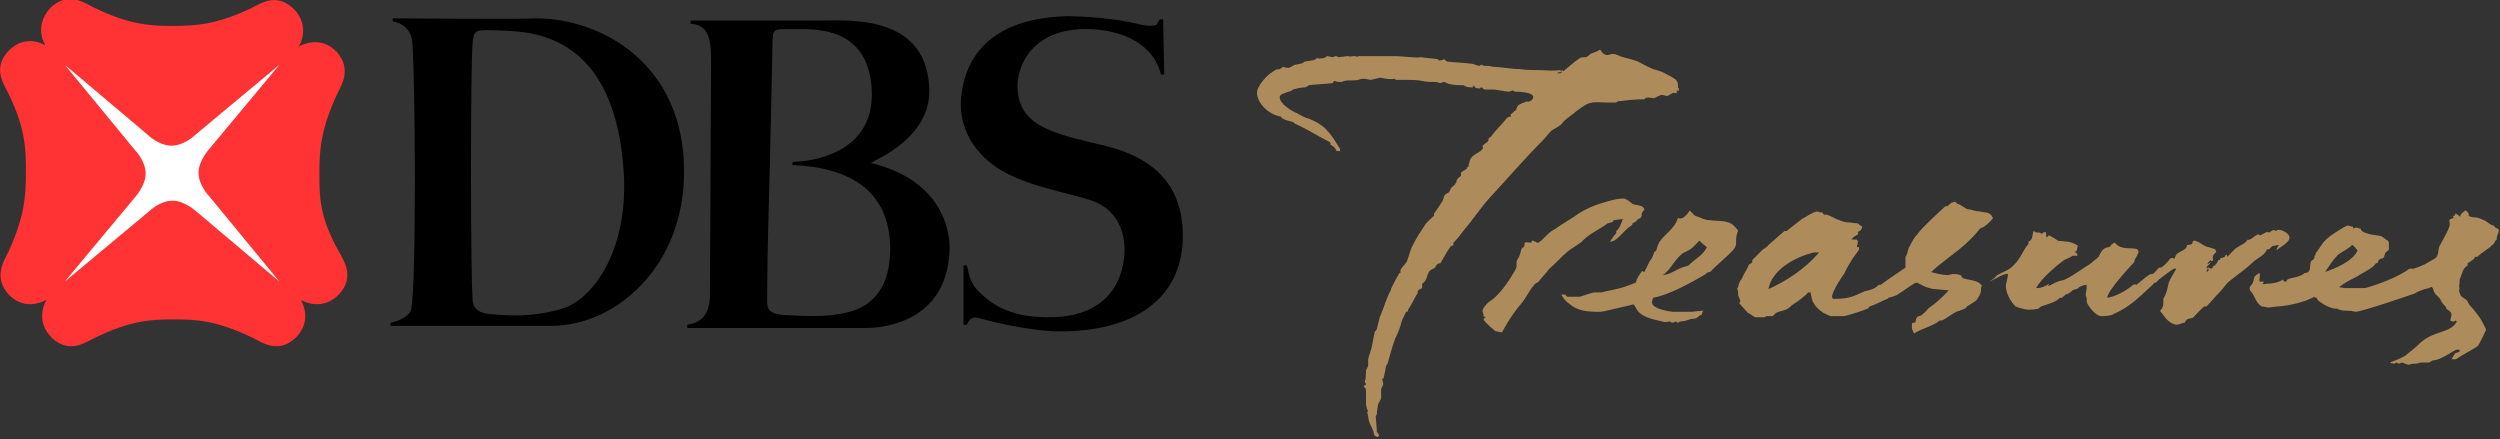 <?xml version="1.0" encoding="utf-8"?>
<!-- Generator: Adobe Illustrator 24.2.1, SVG Export Plug-In . SVG Version: 6.00 Build 0)  -->
<svg version="1.1" id="Layer_1" xmlns="http://www.w3.org/2000/svg" xmlns:xlink="http://www.w3.org/1999/xlink" x="0px" y="0px"
	 viewBox="0 0 231.7 40.7" style="enable-background:new 0 0 231.7 40.7;" xml:space="preserve">
<rect x="0" y="0" width="231.7" height="40.7" fill="#333333" stroke="none"/>
<style type="text/css">
	.st0{fill-rule:evenodd;clip-rule:evenodd;fill:#FFFFFF;}
	.st1{fill:#FF3333;}
	.st2{fill:#AD8B5B;}
</style>
<g id="Page-1">
	<g id="nav-dual-language-v2-copy" transform="translate(-388, -399)">
		<g id="DBST-DL_S_4C-RGB" transform="translate(388, 399)">
			<g id="Group">
				<rect id="Rectangle-path" x="5.3" y="5.3" class="st0" width="21.3" height="21.4"/>
				<path id="Shape" class="st1" d="M29.6,16.1L29.6,16.1c0-2.1,0.1-4,1.6-7.3c0.5-1,1.4-2.4,0-4c-1.2-1.2-2.5-1-3.5-0.5
					c0.5-0.9,0.7-2.3-0.5-3.5c-1.6-1.5-3-0.5-4,0C20,2.3,18.1,2.4,16,2.4c-2.1,0-4-0.1-7.3-1.7c-1-0.5-2.4-1.5-4,0
					C3.5,2,3.7,3.3,4.2,4.2C3.3,3.7,2,3.5,0.8,4.7c-1.5,1.6-0.5,3,0,4c1.6,3.3,1.6,5.2,1.6,7.3c0,2.1-0.1,4-1.6,7.3
					c-0.5,1-1.4,2.4,0,4c1.2,1.2,2.5,1,3.5,0.5c-0.5,0.9-0.7,2.3,0.5,3.5c1.6,1.5,3,0.5,4,0c3.3-1.6,5.2-1.7,7.3-1.7
					c2.1,0,4,0.1,7.3,1.7c1,0.5,2.4,1.5,4,0c1.2-1.2,1-2.5,0.5-3.5c0.9,0.5,2.3,0.7,3.5-0.5c1.5-1.6,0.5-3.1,0-4
					C29.6,20.1,29.6,18.2,29.6,16.1z M25.9,26.1l-7.7-6.5c0,0-1.1-1-2.2-1c-1.2,0-2.2,1-2.2,1L6,26.1l0,0l6.5-7.8c0,0,1-1.1,1-2.2
					c0-1.2-1-2.2-1-2.2L6,6l0,0l7.7,6.5c0,0,1,1,2.2,1c1.2,0,2.2-1,2.2-1L25.9,6l0,0l-6.5,7.8c0,0-1,1.1-1,2.2c0,1.2,1,2.2,1,2.2
					L25.9,26.1L25.9,26.1z"/>
				<path id="Shape_1_" d="M107.5,1.8l0.3,0l0.1,5.1l-0.3,0c-0.5-2.1-2.5-4-6.5-4.2c-4.7-0.2-6.7,2.6-6.8,5.2c0,3.5,2.7,4.3,6.8,5.3
					c1.9,0.5,9,1.4,8.5,9.4c-0.4,5.6-5.2,8.3-12,8.1c0,0-2.8-0.1-6.8-1.2c-0.7-0.2-0.9,0-1.2,0.6l-0.3,0l0-5.5l0.3,0
					c0.2,0.6,0.2,1.6,1.2,2.5c0.7,0.7,2.4,2.3,6.2,2.3c3.7,0.1,6.8-1.5,7.2-5.7c0.1-1.1,0-3.7-2.5-4.9c-2-0.9-7.4-1.5-10-3.8
					c0,0-3.1-2.2-2.6-6.2c0.7-5.7,5.5-7.2,9.8-7.3c0,0,3.8,0,6.9,0.8c0,0,0.8,0.2,1.4,0C107.3,2.1,107.4,1.9,107.5,1.8z M80.7,15.1
					c7,1.7,7.4,6.8,7.3,8.2c-0.3,6.3-5.7,7.1-7.8,7.1H63.7l0-0.3c1.2-0.2,2.1-0.8,2.1-2.9l0.1-21.8c0-2.4-0.6-3.1-1.9-3.2l0-0.3
					h12.4c2.3,0,9.2-0.5,9.7,5.9C86.6,12.7,81.1,14.8,80.7,15.1z M82.5,23.3c0.1-6.1-4.4-7.8-9-8c-0.1,0-0.1-0.2,0-0.3
					C75,15,81,14.3,80.8,8.5c-0.2-5.6-4.5-5.7-6-5.8c-1.3,0-1.5,0-2.1,0c-0.9,0-1.1,0.1-1.1,1.1C71.6,4,71.4,14,71.2,21
					c-0.1,3.8-0.1,6.7-0.1,6.7c0,0.7-0.1,1.4,1.6,1.5c1.8,0.1,4,0.2,5.6-0.2C79.9,28.7,82.4,27.6,82.5,23.3z M49.7,1.7
					c5.9,0,13.7,4.1,13.7,14.2c0,8.9-6.4,14.3-12.3,14.3l-14.9,0l0-0.3c0.8-0.1,1.8-0.7,1.9-1.2c0.5-2.1,0.4-21.7,0.1-24.9
					c-0.1-1-0.9-1.7-1.8-1.8l0-0.3C36.4,1.7,48.4,1.8,49.7,1.7z M52.4,28.5c2.7-1,5.9-5.5,5.4-12.7C57.3,8.9,54.7,3.4,47.7,2.9
					c0,0-1.3-0.1-2.4-0.1c-1.2,0-1.4,0-1.5,1.2c-0.2,2.4-0.2,21,0,23.7c0,0.4,0.1,1.3,1.6,1.4C48,29.4,50.4,29.2,52.4,28.5z"/>
			</g>
			<path id="Shape_2_" class="st2" d="M149.4,5c0.1,0,0.3,0,0.5,0.1c0.1,0,0.2,0.1,0.2,0.1c0.6,0.2,1.2,0.3,1.7,0.5
				c0.4,0.2,0.9,0.5,1.4,0.7c0.3,0.1,0.8,0.2,1.1,0.4c0.2,0.1,0.6,0.3,0.9,0.5c0.2,0.1,0.4,0.5,0.3,0.8c0,0,0.1,0.1,0.1,0.1v0.2
				h-0.2c0,0,0,0.1,0,0.2c-0.1,0.1-0.1,0-0.3,0c-0.1,0-0.5,0.3-0.6,0.3c-0.1,0-0.3-0.1-0.5-0.1c-0.1,0-0.5,0.2-0.7,0.3
				c-0.3,0-0.7-0.2-0.9,0.1c-0.9,0-1.7,0.1-2.5,0.2c0,0,0,0-0.1,0.1c-0.3,0-0.6,0-1,0c-0.5,0-1.1-0.1-1.6,0.1
				c-0.3,0.1-0.8,0.5-1.1,0.7c-0.3,0.3-1,0.7-1.3,1.1c-0.2,0.3-0.7,0.5-1,0.7c-0.3,0.3-0.6,0.7-0.9,1c-1.6,1.6-3.5,3.8-4.9,5.3
				c-0.8,0.9-1.6,2.1-2.3,2.9c-0.3,0.4-0.6,0.8-1,1.2c0,0,0,0.1,0,0.2c-0.1,0.1-0.3,0.1-0.3,0.2c-0.3,0.4-0.6,1-0.9,1.5
				c-0.3,0-0.4,0.2-0.5,0.4c-0.1,0.1-0.4,0.2-0.5,0.3c-0.3,0.4-0.2,0.9-0.7,1.2c0,0.1,0,0.3,0,0.4c-0.2,0.1-0.4,0.2-0.4,0.3
				c0,0.1,0,0.2-0.1,0.3c-0.3,0.5-0.5,1-0.8,1.4c0,0,0,0,0,0.1c0,0.1-0.1,0.1-0.2,0.1c-0.1,0.3-0.3,0.6-0.4,0.9
				c-0.1,0.5-0.4,1.2-0.6,1.6c-0.3,0.8-0.5,1.6-0.7,2.3c0,0.1-0.1,0.1-0.1,0.1c0,0.1-0.1,0.3-0.1,0.5c-0.1,0.3-0.1,0.6-0.2,0.8
				c0,0-0.1,0-0.1,0c0,0.1,0.1,0.4,0.1,0.5c0,0.1-0.2,0.4-0.2,0.5v0.8c0,0.1-0.3,0.5-0.3,0.7c-0.1,0.6-0.1,0.7-0.1,0.8
				c0,0.1-0.1,0.1-0.1,0.2c0.1,1,0.1,1.3,0.1,1.4c0,0.1,0.2,0.2,0.2,0.3c0,0.1,0,0.1-0.1,0.2c-0.1,0-0.2-0.1-0.3-0.1
				c0-0.1-0.1-0.2-0.1-0.4c-0.1-0.3-0.3-0.6-0.4-0.9c-0.1-0.3-0.1-0.7-0.2-0.9l0.1-0.1c-0.2-0.3-0.2-0.6-0.2-0.9c0-0.9,0-1,0-1.1
				c0-0.1-0.2-0.2-0.2-0.3c0-0.1,0.2-0.1,0.2-0.2c0-0.1-0.1-0.1-0.1-0.2c0-0.3,0.1-0.1,0.1-1c0-0.2,0.2-0.4,0.2-0.5v-0.6
				c0-0.1,0.2-0.7,0.3-1c0.1-0.5,0.2-1,0.3-1.5c0-0.1,0.2-0.2,0.2-0.3c0.1-0.4,0.2-0.8,0.3-1.2c0,0,0.1-0.1,0.1-0.2
				c0.3-0.7,0.5-1.5,0.9-2.2c0-0.2,0.1-0.2,0.1-0.3c0.2-0.4,0.4-0.8,0.7-1.3c0.1,0,0.1,0,0.1-0.1c-0.1-0.3,0.4-0.6,0.6-1
				c0.2-0.5,0.3-1.1,0.6-1.6c0.3-0.6,0.7-1.2,1.1-1.8c0.2-0.3,0.6-0.6,0.8-0.8c0,0,0-0.1,0-0.2c0.3-0.4,0.5-0.7,0.8-1.2
				c0.1-0.2,0.1-0.4,0.2-0.5c0-0.1,0.3-0.2,0.4-0.3c0.1-0.1,0.1-0.3,0.2-0.4c0.1-0.1,0.3-0.2,0.4-0.4c0.1-0.1,0.1-0.2,0.1-0.3
				c0.1-0.2,0.3-0.3,0.4-0.4c0-0.1,0-0.2,0-0.3c0.2-0.2,0.6-0.3,0.6-0.5c0-0.1,0.2-0.1,0.2-0.1c0,0-0.1,0-0.1-0.1
				c0-0.1,0.1-0.2,0.1-0.3c0-0.2,0.2-0.5,0.4-0.6c0.2-0.2,0.6-0.3,0.8-0.6c0.1-0.1,0-0.2,0-0.2c0-0.2,0.3-0.3,0.5-0.5
				c0.1-0.1,0-0.2,0.1-0.3c0.1-0.1,0.2-0.1,0.3-0.3c0.4-0.5,0.9-1,1.4-1.6c0,0,0.2-0.1,0.3-0.1c0.1,0,0-0.1,0-0.2
				c0.2-0.1,0.3-0.3,0.5-0.4c0.1-0.2,0.1-0.4,0.3-0.5c0.2-0.1,0.4-0.2,0.7-0.3c0.3,0.1,0.6-0.2,0.6-0.4c0-0.5-1.5-0.5-1.7-0.5
				c-0.1,0,0-0.1-0.2-0.1c-0.1,0-0.3,0.1-0.4,0.1c-0.1,0-1.2-0.2-1.3-0.2h-0.9c-0.1,0-0.2-0.2-0.3-0.2c-0.1,0-0.1,0.1-0.2,0.1
				c-0.1,0-0.2,0-0.4-0.1c0-0.1-0.1-0.1-0.1-0.2c0,0-0.1,0.1-0.1,0.2c-0.2,0-0.4,0-0.7-0.1c-0.1,0-0.1-0.1-0.1-0.1
				c-0.3,0-0.9,0-1.3-0.1c-0.2,0-0.4-0.2-0.6-0.2c-0.1,0-0.2,0.1-0.3,0.1c-0.1,0-0.3-0.1-0.4-0.1c-0.4,0-0.9,0-1.3-0.1
				c-0.5-0.1-1-0.1-1.5-0.1c-0.1,0-0.3,0-0.9,0c0,0-0.1,0-0.1-0.1c-0.7,0.1-1.2-0.1-1.4-0.1c-0.1,0-0.7,0.2-0.9,0.2
				c-0.1,0-0.4-0.1-0.5-0.1c-0.2,0-0.4,0-0.6,0.1c-0.4,0.1-0.9,0-1.3,0.1c-0.1,0-0.2,0.1-0.3,0.1c-0.1,0-0.4,0-0.6-0.1
				c-0.1,0-0.1,0.1-0.2,0.2c-0.7,0.1-1.5,0.1-2.2,0.2c-0.1,0.1-0.3,0.2-0.4,0.2c-0.3,0-0.7,0.1-1.1,0.2c0,0.1-0.3,0.2-0.4,0.2
				c-0.2,0.1-0.8,0.2-0.8,0.5c0,0.6,1,1.2,1.4,1.4c0.3,0.1,0.7,0.4,1,0.5c0.7,0.2,1.6,0.7,2,1.2c0.5,0.5,0.8,1.1,1.2,1.7v0.2h-0.3
				c-0.1-0.1-0.1-0.2-0.2-0.3c-0.1-0.1-0.2-0.2-0.4-0.3c0,0,0-0.1,0-0.2c-1-0.5-2.1-1.2-3.2-1.7c-0.1,0-0.1-0.1-0.3-0.2
				c-0.3-0.1-1-0.2-1.1-0.5c-1.2-0.2-2.2-1.3-2.2-2.2c0-0.7,1.1-1.8,1.4-1.9c0.1-0.1,0.3-0.2,0.5-0.3c0,0.1,0.3,0,0.5-0.2
				c0,0,0.4,0.1,0.5,0.1c0.1,0,0.4-0.2,0.6-0.3c0.1,0,0.7-0.1,0.8-0.2c0-0.2,1.1-0.1,1.2-0.4c0.9,0.1,0.9-0.2,1-0.2
				c0.1,0,0.4,0.1,0.5,0.1c0.1,0,0.2-0.1,0.3-0.1c0.1,0,0.2,0.1,0.3,0.1c0.1,0,0.6-0.1,0.9-0.1c0.1,0.1,0.1,0,0.6,0
				c0.1,0,0.2,0.1,0.2,0.1c0,0,0-0.1,0.1-0.1h3.5c0.4,0,1.9,0.2,2.3,0.1c0.6,0.1,1.1,0.1,1.6,0.2c0,0.1,0,0.1,0.1,0.1
				c0.1,0,0.2,0,0.4-0.1c0.1,0,0.2,0.1,0.3,0.2c0.7,0.1,1.5,0.1,2.2,0.2c0.3,0,0.6,0.2,0.8,0.2c0.1,0,0.1-0.1,0.2-0.1
				c0.1,0,0.2,0.1,0.2,0.1c0.3,0,0.6,0,0.9,0.1c0.8,0,1.6,0.2,2.4,0.2c0.7,0.1,1.3,0.1,2,0.1c1.5,0.1,1.6,0,1.8,0
				c0,0,0.1,0.1,0.1,0.2c-0.1,0-0.1,0-0.2,0c-0.1,0-0.1,0-0.2,0.1c0,0,0,0,0.2,0c0.2,0,0.3,0,0.2-0.3c0.1,0,0.1,0,0.2,0.1
				c0.5-0.4,0.9-0.8,1.5-1.2c0.1-0.1,0.4-0.1,0.6-0.1c0.2-0.1,0.3-0.2,0.4-0.3c0.2-0.1,0.6-0.2,0.9-0.4C148.8,5.4,149.2,5,149.4,5z
				 M150.5,18.4c0.2,0,0.7,0.4,0.8,0.5c0.2,0.1,0.6,0.1,0.8,0.2c0.1,0,0.3,0.2,0.3,0.3c0,0.1-0.2,0.2-0.2,0.3
				c-0.1,0.1,0,0.3-0.1,0.4c0,0.1-0.2,0.2-0.3,0.2c-0.1,0.2-0.3,0.3-0.5,0.4c0,0,0,0.2-0.1,0.2c-0.8,0.5-1.3,1.5-2,1.5
				c0.2-0.3,0.4-0.6,0.6-0.8c0,0,0-0.1,0-0.2c0.3-0.2,0.5-0.8,0.6-1.1c-0.2,0-0.6,0.1-0.8,0.1c-0.1,0-0.1,0.2-0.2,0.2
				c-0.1,0-0.3,0.1-0.4,0.1c-0.8,0.6-1.8,1-2.4,1.7c-0.4,0.3-0.9,0.6-1.3,0.9c-0.6,0.5-1.1,1.1-1.7,1.6c-0.3,0.4-0.7,0.8-1,1.2
				c-0.1,0.1-0.4,0.2-0.4,0.3c-0.4,0.4-0.7,1.1-1.1,1.6c-0.7,0.8-1.3,1.7-1.9,2.8c-0.2,0-0.4-0.1-0.6-0.1c0,0-1.1-0.9-1.1-1.1
				c0-0.1,0.1-0.1,0.2-0.2c0,0-0.1,0-0.2-0.1c0-0.2-0.1-0.4-0.1-0.5c0-0.1,0.1-0.3,0.2-0.4c0.2-0.3,0.5-0.5,0.8-0.7
				c0.9-0.8,1.6-1.9,2.1-2.8c0.1-0.2,0-0.6,0.1-0.8c0.3-0.4,0.3-0.7,0.4-1c0-0.1,0.1-0.1,0.2-0.2c0.1-0.1,0.1-0.2,0.1-0.4
				c0.2-0.1,0.5,0,0.6,0l0.1-0.2c0.2,0,0.4,0.2,0.5,0.2c0.3,0,1-1,1.5-1.2c0.7-0.5,1.6-1,2.3-1.5c0.6-0.4,1.3-0.7,1.9-0.9
				C148.9,18.7,149.7,18.4,150.5,18.4z M168.1,23.4c-1.7,0.4-3.9,1.6-4.2,3.4c1.7-0.8,3.3-1.8,4.7-3.4L168.1,23.4z M181.1,18.7
				c0.1,0,0.3,0.1,0.3,0.2c0.3,0,0.8,0.5,1,0.5c0.3,0,0.7,0.2,1.1,0.2c0.3,0.1,0.8,0,1.1,0.4c0,0.1,0.1,0.1,0.1,0.2
				c0,0.1-0.5,0.6-0.8,0.8c-0.1,0.1-0.3,0.1-0.4,0.2c-0.8,1-1.6,1.7-2.8,2.6c-0.5,0.4-1.2,0.9-1.7,1.4c0.1,0.1,1.2,0.3,1.5,0.3
				c0.1,0,0.4-0.1,0.5-0.1c0.1,0,0.5,0,0.7,0.1c0.1,0,0.1,0.3,0.3,0.3c0.5,0.2,1.3,0.1,1.7,0.7c0.4-0.3,1-0.5,1.4-1
				c0.5-0.3,1-0.4,1.4-0.8c0.8-0.7,0.9-1.4,1.5-2.1c0,0,0-0.1,0-0.2c0.5-0.2,0.3-0.8,0.5-1c0.2,0.3,0.6,0,0.7,0.3
				c0.1-0.1,0.2-0.2,0.4-0.2c0,0.1,0.1,0.3,0,0.4c0,0,0.1,0,0.1,0.1c0,0,0.1-0.1,0.2-0.2c0.3,0.2,0.6,0.3,0.8,0.5
				c0.5,0.1,1.3,0,1.9,0.5c-0.1,0.1-0.1,0.3-0.1,0.4c-0.1,0.1-0.2,0.1-0.2,0.2c0,0,0.1,0,0.1,0c0.1,0.1,0.2,0.2,0.1,0.3
				c-0.1,0-0.3,0-0.4,0c-0.3,0.2-0.6,0.3-0.8,0.4c-0.8,0.6-2.1,1.7-2.6,2.6c0,0,0,0,0.1,0c0.4,0,0.8-0.2,1.1-0.4
				c0,0.1-0.1,0.2-0.1,0.2c0.2,0,0.6-0.3,0.9-0.4c0.2-0.1,0.5-0.1,0.7-0.2c0.8-0.4,1.6-1,2.4-1.5c0.2-0.2,0.5-0.4,0.7-0.6
				c0.2-0.4,0.4-0.9,1-0.9c0.1-0.1,0.3-0.4,0.5-0.4l0.1,0.1c0.6,0.6,1.4,0.3,2,0.5c0,0.1,0.1,0.1,0.1,0.2c0,0.3-0.4,0.7-0.4,1
				c0,0-2.5,2.6-2.5,3.3c0.7-0.1,1.7-0.6,2.4-1.2c0,0,0.2-0.1,0.3,0c0.4-0.3,0.8-0.7,1.3-1c0.1,0,0.1,0,0.2,0
				c0.2-0.1,0.3-0.3,0.6-0.6c0.1,0,0.2,0,0.2,0c0.3-0.2,0.6-0.5,0.8-0.8c0.1-0.1,0.2-0.1,0.3-0.1c0.1,0,0,0.1,0.1,0.1
				c0.1-0.1,0.1-0.3,0.2-0.4c0.2-0.3,1-0.4,1-0.9c0.1,0,0.6,0,0.5-0.3c0.1,0,0-0.1,0.2-0.1c0.1,0,0.2,0.1,0.3,0.1
				c0.2,0.1,0.7,0.5,1,0.5c0.2,0.1,0.4,0.1,0.6,0.2c0,0.1,0.1,0.1,0.1,0.2c0,0.2-0.4,0.2-0.3,0.8c0,0,0,0.1-0.1,0.1
				c-0.1,0-0.1-0.1-0.1-0.1c-0.1,0.1-0.3,0.2-0.3,0.4c0,0,0.1-0.1,0.3-0.2c-0.1,0.2-0.4,0.4-0.4,0.5c0,0.1,0.1-0.1,0.1,0.1
				c0,0.1-0.1,0.2-0.1,0.3c0.1,0,0.2-0.1,0.2-0.2c0-0.1-0.1-0.1-0.1-0.2c0.2,0,0.2,0.1,0.3,0.1c0.1,0,0.2-0.1,0.2-0.2
				c0.2-0.1,0.4-0.3,0.5-0.6c0,0,0.1,0,0.1,0c0.1-0.1,0.1-0.1,0.1-0.2c0.1,0,0.2,0,0.2,0c0,0,0.1-0.1,0.2-0.1c0,0,0-0.2,0.2-0.2
				c0,0.1,0,0.2,0,0.2c0.3-0.2,0.6-0.7,1-0.9c0.3-0.2,0.8-0.4,0.9-0.7c0.1,0.1,0,0,0.2,0c0.1,0,0.4-0.3,0.8-0.5
				c0.1,0.1,0.1,0.1,0.2,0.1c0.1,0,0.3-0.2,0.6-0.3c0.1,0,0.2,0.1,0.3,0c0.1-0.1,0.3-0.2,0.4-0.2c0.1,0-0.1,0.1,0.1,0.1
				c0.1,0,0.1-0.1,0.3-0.1c0.4,0,1,0.4,1,0.7c0,0.5-0.9,0.9-1.2,1.2c0-0.2,0.1-0.3,0.2-0.5c-0.2,0-0.4,0.1-0.6,0.1
				c-0.1,0.1-0.3,0.4-0.5,0.3c-0.2,0.6-0.9,0.8-1.3,1.2c-0.6,0.6-1.5,1.2-2.1,1.7c-0.4,0.3-0.6,0.7-1,1.1c-0.4,0.4-0.8,0.9-1.2,1.3
				c-0.1,0-0.2,0-0.2,0c-0.4,0.3-0.7,0.7-1,1c-0.1,0.1-0.4,0.1-0.6,0.2c-0.1,0.1-0.2,0.2-0.2,0.3c-0.2,0-0.6,0.2-0.7,0.2
				c-0.6,0-1.1-0.6-1.3-0.9c-0.1-0.2-0.3-0.3-0.3-0.4c0,0,0.3-0.3,0.3-0.6c0-0.1,0-0.3,0-0.5c0.3-0.5,0.4-1,0.5-1.5
				c0.2-0.5,0.5-0.9,0.7-1.3c0,0-0.1,0-0.2,0c-0.1,0-1,0.7-1.4,1c-0.1,0.1-0.2,0.2-0.3,0.3c0,0-0.2,0-0.2,0.1
				c-1.2,1.1-2.1,2.1-3.7,2.8c-0.3,0.2-1,0.2-1.1,0.2c-0.7,0-1.4-1.2-1.4-1.3c0-0.1,0-0.2,0-0.3c0-0.1-0.1-0.3-0.1-0.4
				c0-0.1,0.1-0.4,0.1-0.8c0,0,0-0.1-0.1-0.1c-0.1,0-0.4,0.1-0.6,0.2c-0.1,0.2-0.4,0.2-0.6,0.3c-0.2,0.2-0.5,0.4-0.7,0.4
				c0,0.1-0.1,0.1-0.3,0.3c-0.1,0-0.1,0-0.2,0c-0.3,0.4-1.2,0.6-1.7,0.8c-0.1,0-0.2,0.2-0.3,0.2c-0.3,0.1-0.7,0.1-0.9,0.1
				c-0.3,0-1-0.2-1.2-0.3c-0.5-0.5-0.9-1.3-0.9-1.9c0-0.1,0.2-0.9,0.2-1c0-0.2-0.1-0.1-0.2-0.1c-0.1,0-0.6,0.2-0.9,0.4
				c-0.4,0.2-0.9,0.4-1.3,0.7c-0.1,0-0.1,0.3-0.1,0.4c0,0.3-0.2,0.6-0.4,0.9c-0.2,0.2-0.6,0.4-0.9,0.6c-0.1,0.1-0.1,0.2-0.2,0.2
				c-0.2,0.1-0.5,0.2-0.8,0.3c-0.4,0.2-0.9,0.6-1.3,0.8c0,0-0.2,0-0.2,0c-0.8,0.6-1.6,0.7-2.4,1.2c-0.1-0.2-0.2-0.4-0.2-0.5v-0.4
				c0-0.1,0.2-0.1,0.3-0.1c0.1-0.2,0-0.4,0.3-0.6c0,0,0.2,0,0.3-0.1c0.2-0.2,0.4-0.3,0.6-0.6c0.6-0.4,1.5-1.2,1.9-1.7
				c-0.4,0-0.9-0.1-1.2-0.1c-0.3,0-0.6-0.1-0.9-0.2c-0.3-0.1-0.7-0.4-0.9-0.4c-0.2,0-1.2,0.8-1.6,1c-0.2,0.2-0.6,0.3-1,0.4
				c0,0,0,0.1-0.1,0.1c-0.5,0.2-1,0.5-1.6,0.7c-0.1,0-0.1,0.2-0.2,0.2c-0.7,0.3-2.1,0.7-2.2,0.7h-1.2c-0.1,0-0.5-0.2-0.7-0.3
				c-0.3-0.2-0.7-0.5-0.9-0.9c-0.2-0.3-0.2-0.6-0.3-1h-0.2c-0.4,0.4-0.9,0.8-1.4,1.1c-0.2,0.1-0.3,0.3-0.5,0.4
				c-0.3,0.2-0.7,0.2-1.1,0.4c-0.1,0.1-0.2,0.2-0.3,0.3c-0.2,0-0.4,0-0.6,0c-0.1,0,0,0.1-0.2,0.1h-0.8c-0.1,0-0.6-0.4-0.7-0.4
				c-0.2-0.2-0.8-0.9-0.8-0.9c0-0.1,0.1-0.1,0.1-0.2c0-0.1-0.2-0.4-0.2-0.6c0-0.1,0-0.3-0.1-0.6l0.1-0.1c0-0.2,0.1-0.4,0.2-0.6
				c0.1-0.1,0.1-0.1,0.1-0.1c0.2-0.5,0.5-0.9,0.7-1.4c0.1,0,0.2-0.1,0.3-0.2c0,0,0-0.1,0-0.2c0.3-0.3,0.6-0.6,0.9-0.9
				c0.2-0.2,0.5-0.3,0.6-0.5c0.5-0.4,1-0.9,1.5-1.3c0.1,0,0.1,0,0.2,0c0.5-0.4,1-0.8,1.4-1.1c0.2-0.1,1.1-0.7,1.4-0.7
				c0.1,0,0.3,0.1,0.5,0.1c0.1,0.1,0.1,0.2,0.2,0.2c0.2-0.1,0.9,0.3,1.1,0.4c0.3,0.1,0.7,0.3,1,0.3c0.3,0,0.7,0.1,1,0.1
				c0.1,0.1,0.2,0.2,0.4,0.3c0,0.1-0.1,0.3-0.2,0.4c0,0-0.1,0-0.2,0.1c0.1,0.4-0.3,0.2-0.6,0.7c0,0,0.1,0,0.5,0
				c0,0.1,0.1,0.1,0.1,0.2c0,0.1-0.1,0.4-0.1,0.5c0,0,0.1,0,0.2,0v0.2c0,0.1-0.6,0.8-0.8,1.2c-0.2,0.3-0.4,0.7-0.6,1.1
				c-0.1,0.1-1.1,1.6-1.1,2.1c0,0.1,0,0.1,0.1,0.2c1.6,0,2-0.3,2.9-0.7c0.4-0.1,1-0.2,1.3-0.6c0.1,0,0.2,0,0.2,0
				c0.8-0.6,1.6-1.1,2.3-1.6v-1c0.2-0.2,0.2-0.6,0.3-0.8c0.2-0.4,0.4-0.8,0.7-1.2c0.1,0,0.1,0,0.1-0.1c0.7-0.9,2-2,2.5-2.5
				c0.1-0.1,0.2-0.1,0.3-0.1c0,0,0.3-0.3,0.5-0.4C180.8,18.9,180.9,18.8,181.1,18.7z M157.5,22.3c-0.4,0.4-0.7,0.8-1.2,1
				c-1,0.4-1.3,1.6-2.2,2.2c0.8-0.1,1.2-0.5,1.8-0.7c0.2-0.1,0.4-0.1,0.6-0.2c0.7-0.7,1.3-0.9,1.7-1.7
				C157.9,22.7,157.7,22.5,157.5,22.3z M156.6,19.5c0.4,0.4,0.4,0.5,0.8,0.6c0.3,0.1,0.6,0.3,1,0.3c0.6,0.1,1.4,0,2,0.3
				c0.2,0.1,0.5,0.4,0.7,0.7c-0.2,0.3-0.2,0.8-0.2,1.1c0,0.5-0.3,0.7-0.8,1.2c-0.3,0.3-0.9,0.8-1.2,1.1l-0.4,0.4
				c-0.1,0-0.4,0.1-0.4,0.2c-1.4,0.8-3.3,1.9-4.9,2.2c0,0.1-0.1,0.3-0.1,0.4c0,0.7,1.9,0.9,2,0.9h1.7c0.1,0,0.7-0.1,1.1-0.1
				c-0.2,0.1-0.1,0.4-0.3,0.4l-0.4,0.3c0.1,0-0.8,0.1-0.6,0.1c-0.2,0.1-0.7,0.2-0.9,0.2c0,0-0.1,0.1-0.2,0.1c-0.1,0-0.1-0.1-0.2-0.1
				c-0.1,0-0.1,0.1-0.3,0.1c-0.1,0-0.2-0.1-0.2-0.1c-0.2,0-0.5,0.1-0.7,0c-0.9-0.2-2.1-0.4-2.5-1.3c-0.1-0.1-0.1-0.2-0.2-0.3
				c-0.7,0.2-1.3,0.3-2.1,0.5c-0.4,0.1-0.8,0.2-1.1,0.2c-1.1,0-2-0.1-2.7-0.7c-0.3-0.2-0.6-0.5-0.8-0.9h0.4c0,0.1,0.1,0.2,0.2,0.2
				h1.1c0.1,0,0.9-0.3,1.3-0.4c0.2,0,0.4,0,0.7,0c0.8-0.2,1.6-0.3,2.4-0.6c0.3-0.1,0.5-0.2,0.8-0.3c0.1-0.4,0.3-0.7,0.6-1.1
				c0.1,0.1,0.2,0.1,0.2,0.1c0.1-0.2,0.4-0.8,0.5-1c0.2-0.2,0.3-0.5,0.4-0.8c0-0.1,0.2-0.1,0.2-0.2c0.1-0.3,0.2-0.7,0.4-0.9
				c0.3-0.5,1.4-1.2,1.6-2.1C155.9,20.4,156.3,20,156.6,19.5z M218,22.7c-0.4,0.4-0.9,0.6-1.3,0.9c-0.5,0.5-0.8,1-1.2,1.6
				c0.9-0.3,2.6-1,3-2C218.3,23,218.2,22.8,218,22.7z M228.5,19.5c0.2,0.1,0.2,0.2,0.3,0.3c0,0.1,0,0.2,0,0.2
				c0.3,0.2,0.6,0.1,0.9,0.2l0.5,0.2c0.3,0.1,0.6,0.5,0.9,0.5c0.3,0.4,0.5,0.2,0.5,0.5c0,0.1-0.2,0.5-0.2,0.6c0,0.1,0,0.1,0,0.2
				c-0.2,0.1-0.2,0.4-0.4,0.5c-0.4,0.4-1,0.7-1.4,1.1c-0.1,0-0.2,0-0.2,0c0,0-0.1,0.1-0.1,0.2c-0.2,0.1-0.4,0.3-0.6,0.4
				c0,0,0,0.1,0,0.2c-0.5,0.3-0.5,0.8-0.7,1.2c-0.1,0.2,0,0.5-0.1,0.7c0,0,0.1,0.1,0,0.5c0.2,0.5,0.1,0.4,0.7,0.8
				c0.1,0.1,0.2,0.4,0.3,0.5c0.3,0.3,0.6,0.7,0.9,1.1c0.2,0.3,0.5,0.9,0.6,1.1c0-0.1,0-0.1,0-0.1v0.3c0,0,0-0.1,0-0.1
				c-0.2,0.4-0.7,1.5-0.8,1.5c-0.6,0.4-1.4,0.8-2,1.2l-0.4,0c0.1-0.2,0.2-0.3,0.3-0.5c0-0.1,0.4-0.1,0.5-0.3
				c-0.1-0.1-0.1-0.1-0.2-0.1c-0.2,0-0.3,0.1-0.5,0.2c-0.5,0.3-1.3,0.8-1.8,0.8c-0.1,0-0.3,0.2-0.4,0.2h-0.7c-0.1,0-0.3,0.1-0.5,0.1
				c-0.5,0-0.5,0.1-0.7,0.1c-0.1,0-0.5-0.2-0.6-0.2c-0.1,0-0.1,0.1-0.3,0.1c-0.1,0-0.1-0.1-0.2-0.1c-0.1,0-0.1,0.1-0.2,0.1
				c-0.1,0-0.2,0-0.4-0.1c0.5-0.2,1.1-0.4,1.5-0.7c0.5-0.4,1-0.8,1.4-1.2c1.3-1.1,2.7-0.8,3.3-1.9c0,0-0.1-0.1-0.1-0.1
				c0,0-0.1,0.1-0.2,0.1c-0.1,0-0.2,0-0.3-0.1c0-0.2,0.1-0.3,0.1-0.5c0-0.5-0.5-0.4-0.5-0.7c0-0.1-0.3-0.3-0.4-0.5
				c-0.3-0.7-0.6-0.5-0.8-1.2c0-0.1-0.1-0.2-0.2-0.2c-0.1,0-0.1,0.1-0.1,0.1c-0.2,0-0.4,0.1-0.5,0.1c-0.3,0.1-0.6,0.2-0.9,0.4
				c0,0-4.9,1.7-5.5,1.7c-0.1,0-0.2-0.1-0.7-0.1c-0.2,0-0.5,0-0.8-0.1c-0.1,0-0.1-0.1-0.2-0.1c-0.5,0.1-1.5-0.5-1.8-0.8l-0.1-0.2
				c0,0-0.2,0-0.2-0.1c-0.9,0.5-2.2,0.8-3.3,0.9c-0.3,0-0.8,0.1-1,0.1c-0.1,0-0.4-0.1-0.6-0.1c-0.6-0.4-0.6-1-1-1.4
				c-0.1-0.1-0.1-0.2-0.1-0.3c0-0.3,0.3-0.2,0.4-0.9c0-0.2,0.3-0.4,0.5-0.5c0.1,0.2,0,0.4,0,0.8h0.4c0,0.1-0.1,0.2-0.1,0.2
				c0.1,0.1,0.2,0,0.4,0c0.4,0,1.1-0.1,1.5-0.4c0,0.1,0.1,0.2,0.1,0.2c0.2,0,0.2,0,0.3-0.2c0.4-0.2,1.2-0.2,1.6-0.6
				c0.7,0,0.4-0.8,0.6-1.1c0.1-0.1,0.3-0.2,0.3-0.3c0,0,0-0.1,0-0.2c0.1,0,0.1-0.1,0.1-0.1c0,0,0-0.1,0-0.1c0.4-0.5,0.6-1,1.1-1.4
				c0.3-0.3,1.7-1.2,1.9-1.2c0.1,0,0.3,0.1,0.4,0.1c0.1,0,0.1,0.1,0.1,0.2c0,0,0.1-0.1,0.3-0.1c0.1,0,0.3,0.1,0.4,0.1
				c0,0.3,0.5,0.4,0.8,0.5c0.4,0.1,0.8,0.1,1.1,0.2c0.2,0.1,0.4,0.3,0.6,0.4c0.1,0.1,0.1,0.2,0.1,0.3c0,0.1,0,0.4,0,0.5
				c0,0.1-0.2,0.2-0.3,0.3c-0.1,0.1-0.1,0.4-0.2,0.5c-0.2,0.1-0.5,0.1-0.5,0.4c0,0.1-0.2,0.1-0.2,0.1c-0.3,0.5-1.3,0.9-1.7,1.2
				c-0.6,0.3-1.2,0.6-1.7,1c0.1,0.1,0.3,0,0.4,0.1c1.9,0,1.9,0,2,0c0.8-0.2,3.1-1,4.1-1.8c0.1,0,0.3,0,0.4,0
				c0.3-0.1,0.6-0.2,0.8-0.3c0.3-0.1,0.7-0.4,1.1-0.6c0.5-0.3,0.3-0.8,0.5-1.2c0.3-0.6,0.7-1.2,0.9-1.8c0.1-0.2,0-0.4,0-0.6
				c0.1-0.2,0.6-0.1,0.3-0.4c0.1,0,0.2,0,0.2,0c0,0,0-0.2,0.1-0.2c0.2,0.1,0.3,0.2,0.4,0.3C228,19.9,228.2,19.7,228.5,19.5z"/>
		</g>
	</g>
</g>
</svg>
